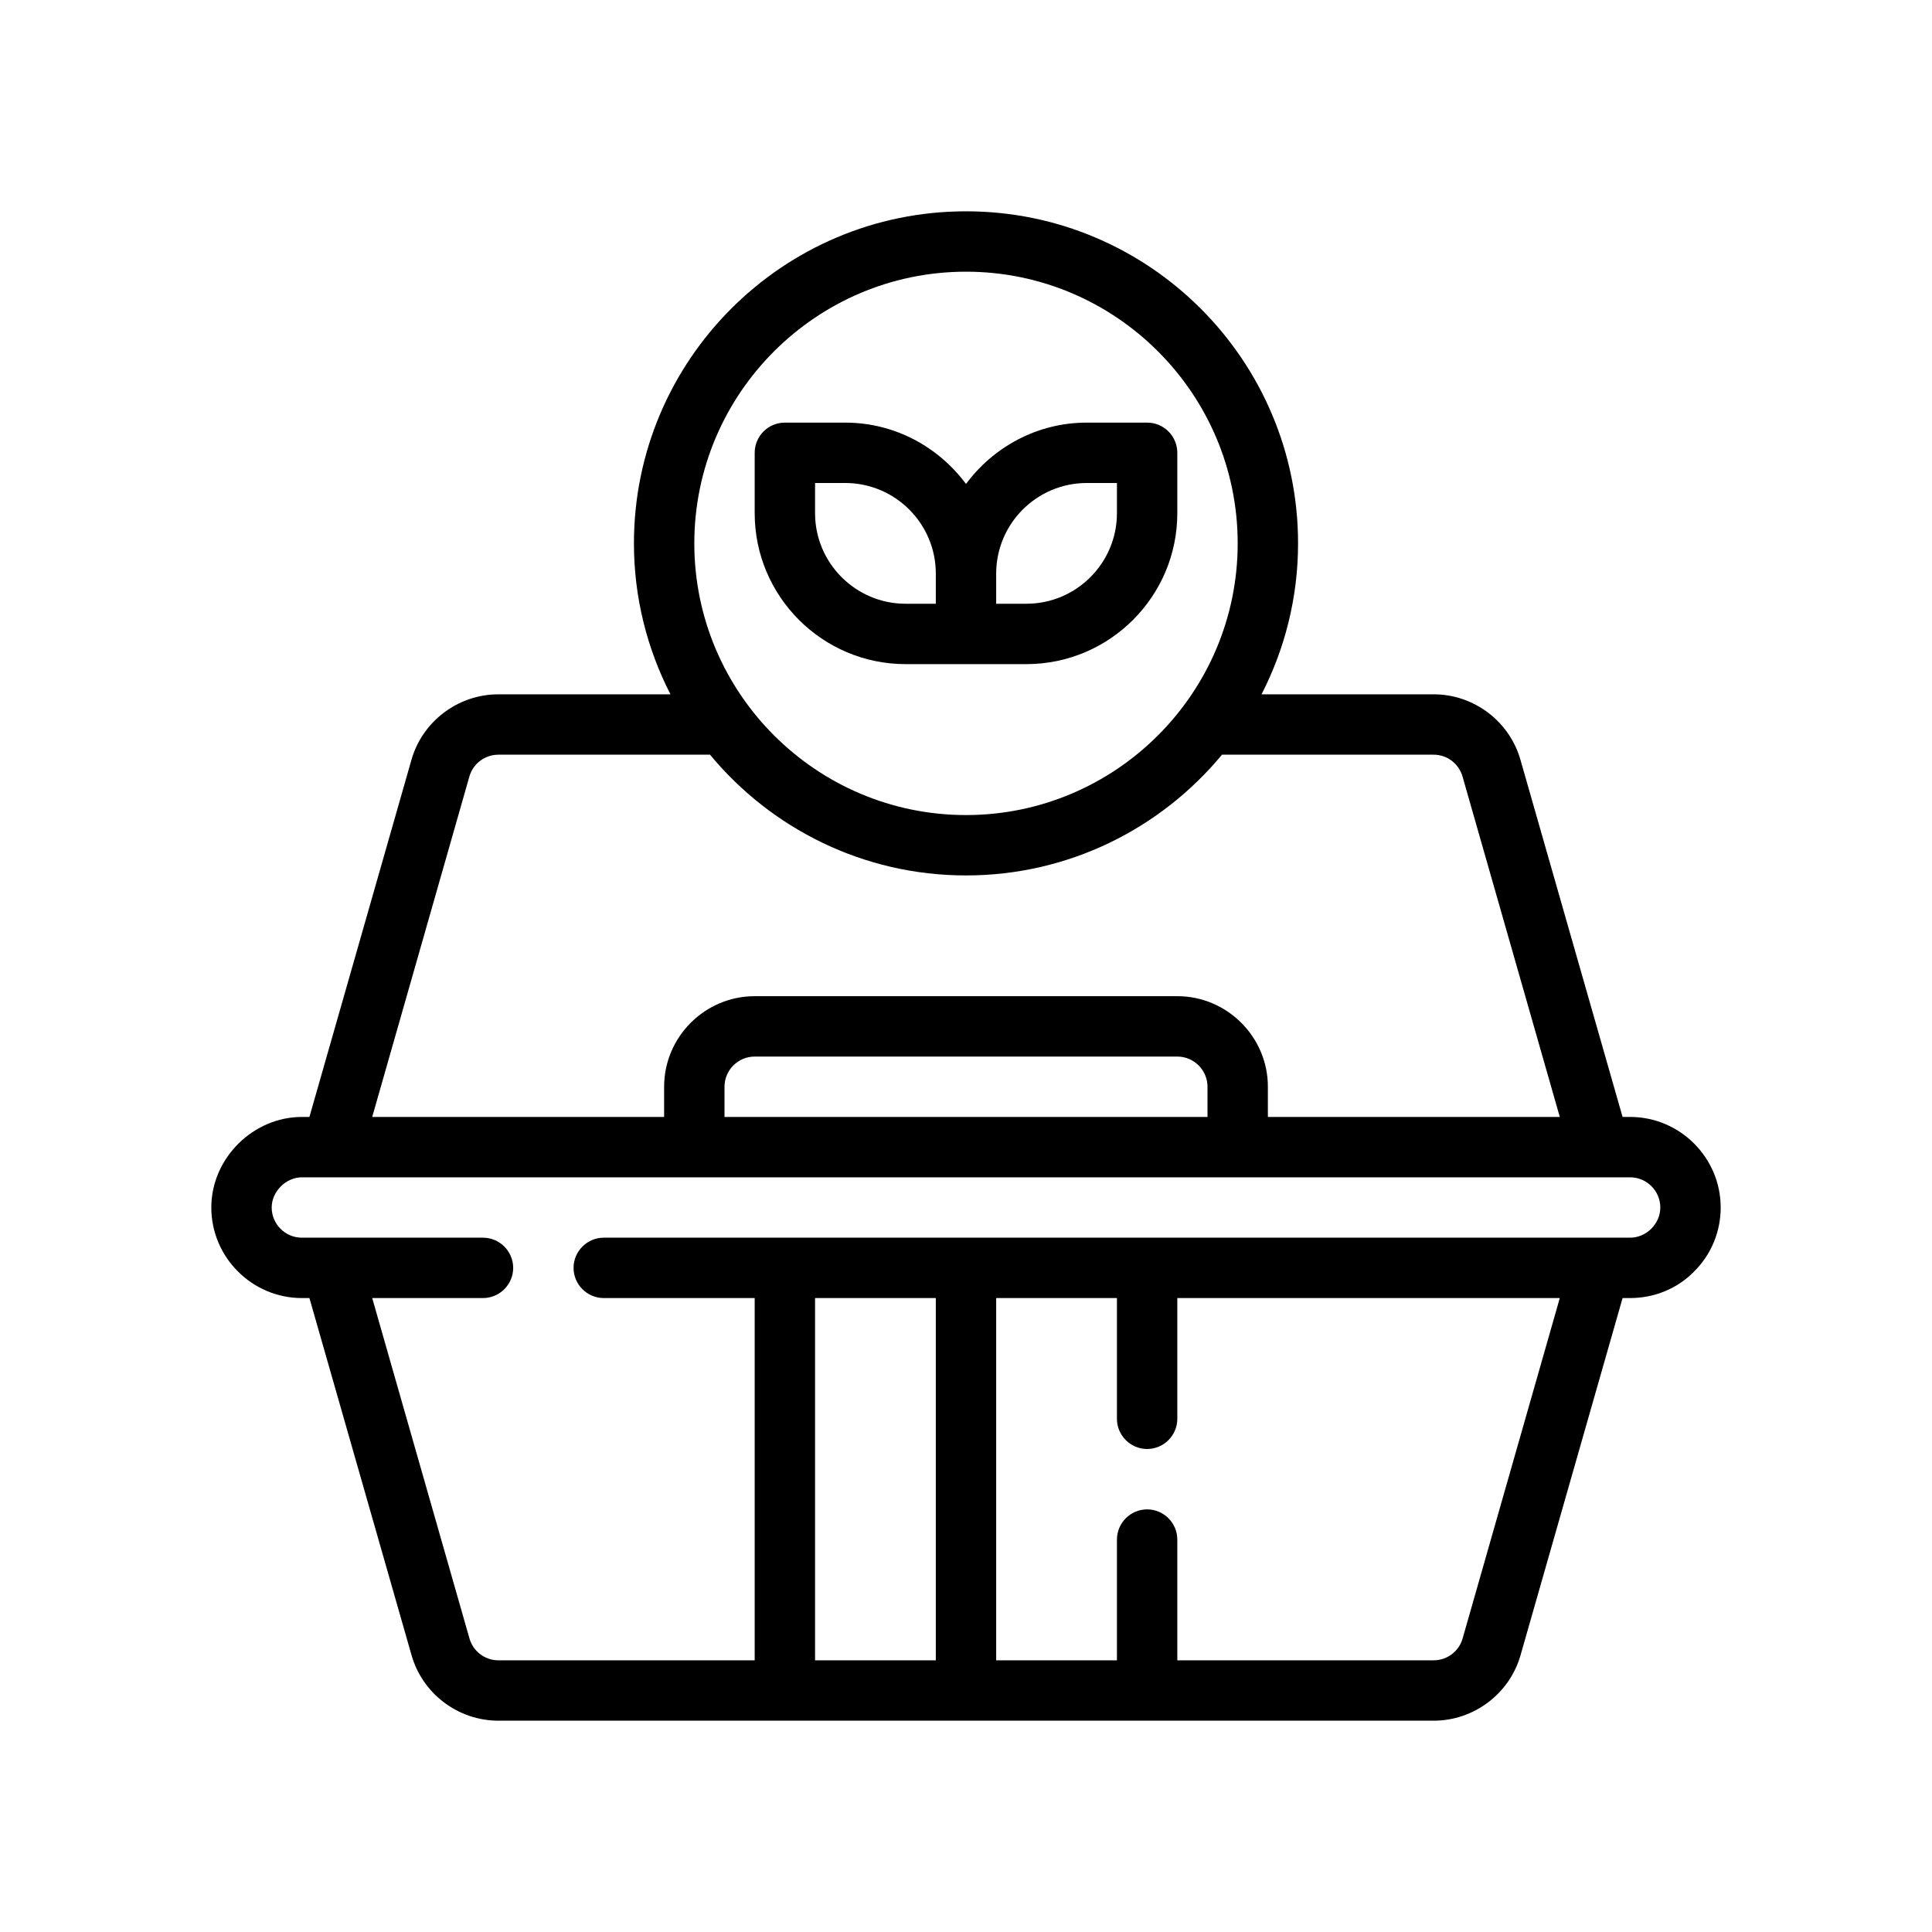 <?xml version="1.0" encoding="UTF-8"?>
<svg xmlns="http://www.w3.org/2000/svg" version="1.1" viewBox="0 0 64 64">
  <!-- Generator: Adobe Illustrator 28.7.1, SVG Export Plug-In . SVG Version: 1.2.0 Build 142)  -->
  <g>
    <g id="Outline">
      <g>
        <path d="M54,37h-.25l-3.38-11.82c-.36-1.28-1.54-2.18-2.88-2.18h-5.7c.77-1.5,1.21-3.2,1.21-5,0-6.07-4.93-11-11-11s-11,4.93-11,11c0,1.8.44,3.5,1.21,5h-5.7c-1.34,0-2.52.9-2.88,2.17l-3.38,11.83h-.25c-1.607,0-3,1.359-3,3,0,1.65,1.35,3,3,3h.25l3.38,11.82c.36,1.28,1.54,2.18,2.88,2.18h30.98c1.34,0,2.52-.9,2.88-2.17l3.38-11.83h.25c.81,0,1.57-.32,2.11-.87.57-.56.89-1.32.89-2.13,0-1.65-1.35-3-3-3ZM32,9c4.96,0,9,4.04,9,9s-4.04,9-9,9-9-4.04-9-9,4.04-9,9-9ZM15.55,25.72c.12-.42.51-.72.96-.72h7.01c2.02,2.44,5.07,4,8.48,4s6.46-1.56,8.48-4h7.01c.45,0,.84.3.96.73l3.22,11.27h-9.67v-1c0-1.65-1.35-3-3-3h-14c-1.65,0-3,1.35-3,3v1h-9.67l3.22-11.28ZM40,36v1h-16v-1c0-.55.45-1,1-1h14c.55,0,1,.45,1,1ZM31,55h-4v-12h4v12ZM48.45,54.28c-.12.42-.51.72-.96.72h-8.49v-4c0-.55-.45-1-1-1s-1,.45-1,1v4h-4v-12h4v4c0,.55.45,1,1,1s1-.45,1-1v-4h12.67l-3.22,11.28ZM54.692,40.712c-.182.177-.428.288-.692.288H20c-.55,0-1,.45-1,1s.45,1,1,1h5v12h-8.49c-.45,0-.84-.3-.96-.73l-3.22-11.27h3.67c.55,0,1-.45,1-1s-.45-1-1-1h-6c-.55,0-1-.45-1-.999-0-.532.473-1.001,1-1.001h44c.55,0,1.0.45,1,1.0 0.0.275-.12.529-.308.712Z"/>
        <path d="M30,22h4c2.757,0,5-2.243,5-5v-2c0-.553-.447-1-1-1h-2c-1.641,0-3.088.806-4,2.031-.912-1.225-2.359-2.031-4-2.031h-2c-.553,0-1,.447-1,1v2c0,2.757,2.243,5,5,5ZM36,16h1v1c0,1.654-1.346,3-3,3h-1v-1c0-1.654,1.346-3,3-3ZM27,16h1c1.654,0,3,1.346,3,3v1h-1c-1.654,0-3-1.346-3-3v-1Z"/>
      </g>
    </g>
  </g>
</svg>
